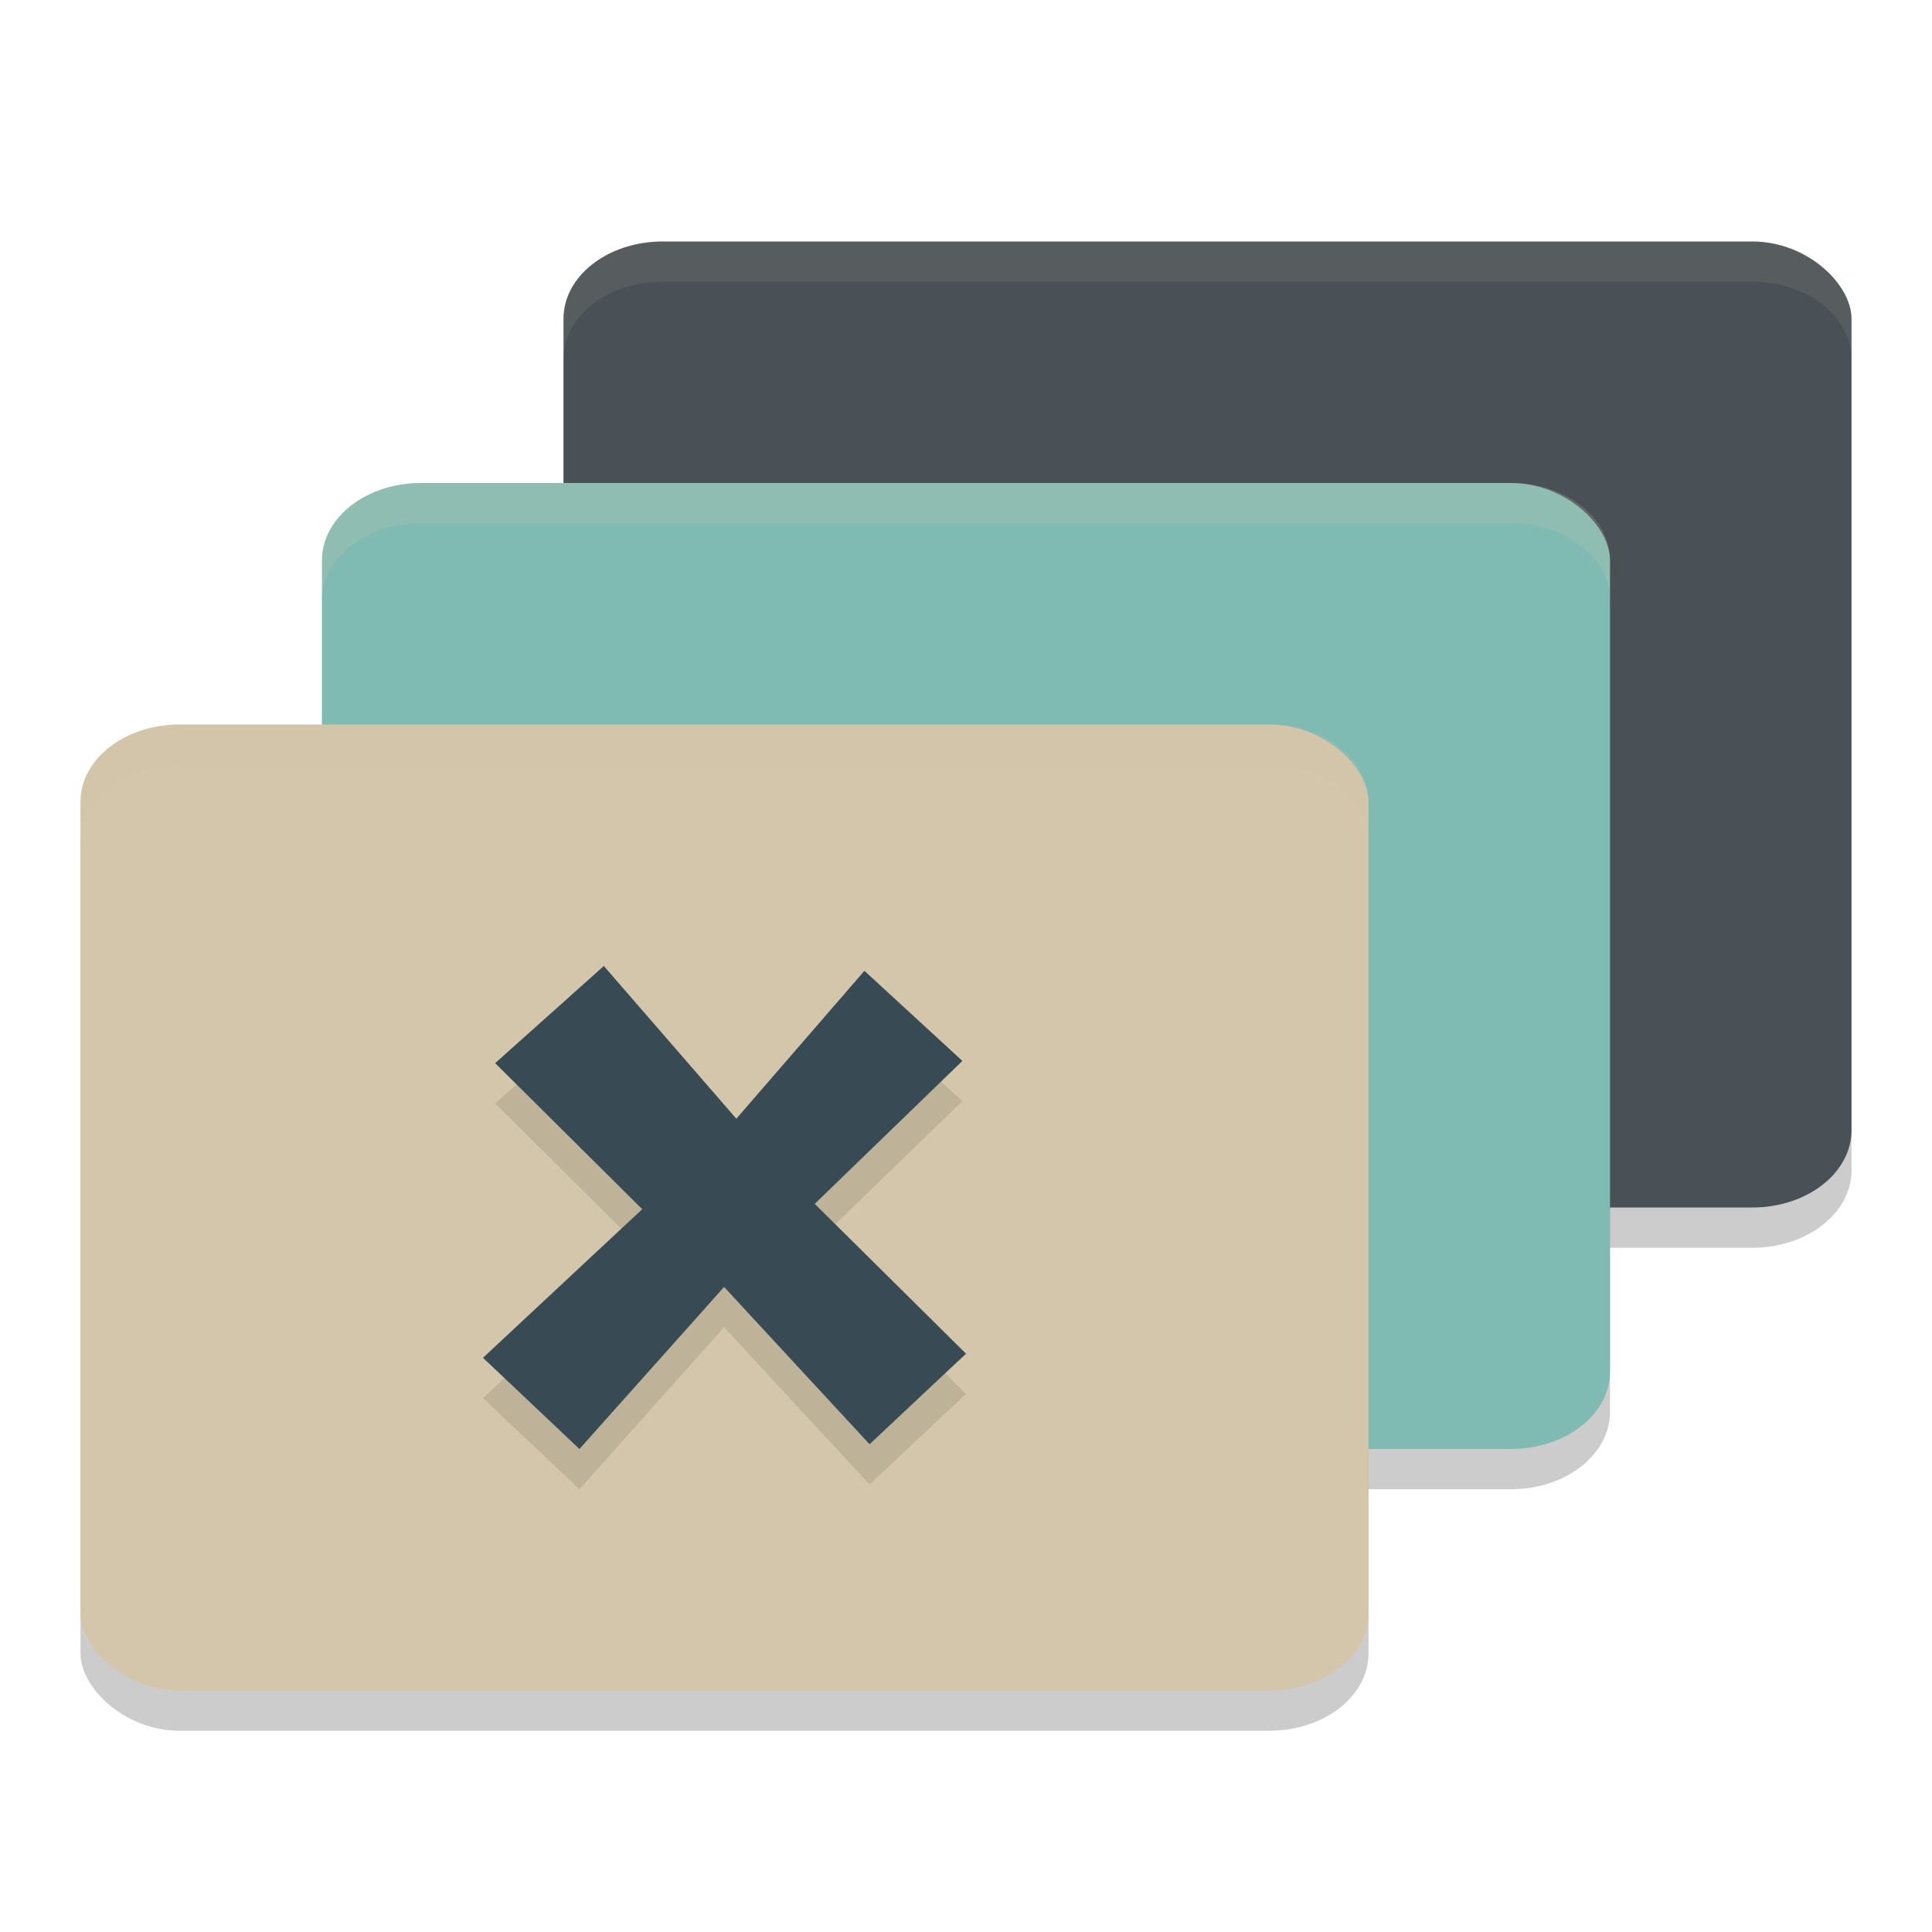 <svg xmlns="http://www.w3.org/2000/svg" style="enable-background:new" width="24" height="24" version="1.0">
 <rect style="opacity:0.2" width="16" height="12" x="7" y="3.5" rx="1.231" ry=".96"/>
 <rect style="opacity:0.2" width="16" height="12" x="4" y="6.5" rx="1.231" ry=".96"/>
 <rect style="opacity:0.2" width="16" height="12" x="1" y="9.5" rx="1.231" ry=".96"/>
 <rect style="fill:#495156" width="16" height="12" x="7" y="3" rx="1.231" ry=".96"/>
 <rect style="fill:#7fbbb3" width="16" height="12" x="4" y="6" rx="1.231" ry=".96"/>
 <rect style="fill:#d3c6aa" width="16" height="12" x="1" y="9" rx="1.231" ry=".96"/>
 <path style="opacity:0.1;fill-rule:evenodd" d="M 11.955,13.679 10.121,15.455 12,17.316 10.802,18.441 8.995,16.487 7.198,18.5 6,17.367 7.978,15.521 6.151,13.707 7.501,12.5 9.147,14.397 10.738,12.56 Z"/>
 <path style="fill:#384b55;fill-rule:evenodd" d="M 11.955,13.179 10.121,14.955 12,16.816 10.802,17.941 8.995,15.987 7.198,18 6,16.867 7.978,15.021 6.151,13.207 7.501,12 9.147,13.897 10.738,12.06 Z"/>
 <path style="opacity:0.1;fill:#d3c6aa" d="M 8.23,3 C 7.549,3 7,3.429 7,3.961 v 0.5 C 7,3.929 7.549,3.5 8.23,3.5 H 21.77 C 22.451,3.5 23,3.929 23,4.461 v -0.5 C 23,3.429 22.451,3 21.77,3 Z"/>
 <path style="opacity:0.2;fill:#d3c6aa" d="M 5.23,6 C 4.549,6 4,6.429 4,6.961 v 0.5 C 4,6.929 4.549,6.5 5.23,6.5 H 18.77 C 19.451,6.5 20,6.929 20,7.461 v -0.5 C 20,6.429 19.451,6 18.77,6 Z"/>
 <path style="opacity:0.2;fill:#d3c6aa" d="M 2.23,9 C 1.549,9 1,9.429 1,9.961 V 10.461 C 1,9.929 1.549,9.5 2.23,9.5 H 15.77 C 16.451,9.5 17,9.929 17,10.461 V 9.961 C 17,9.429 16.451,9 15.77,9 Z"/>
</svg>
